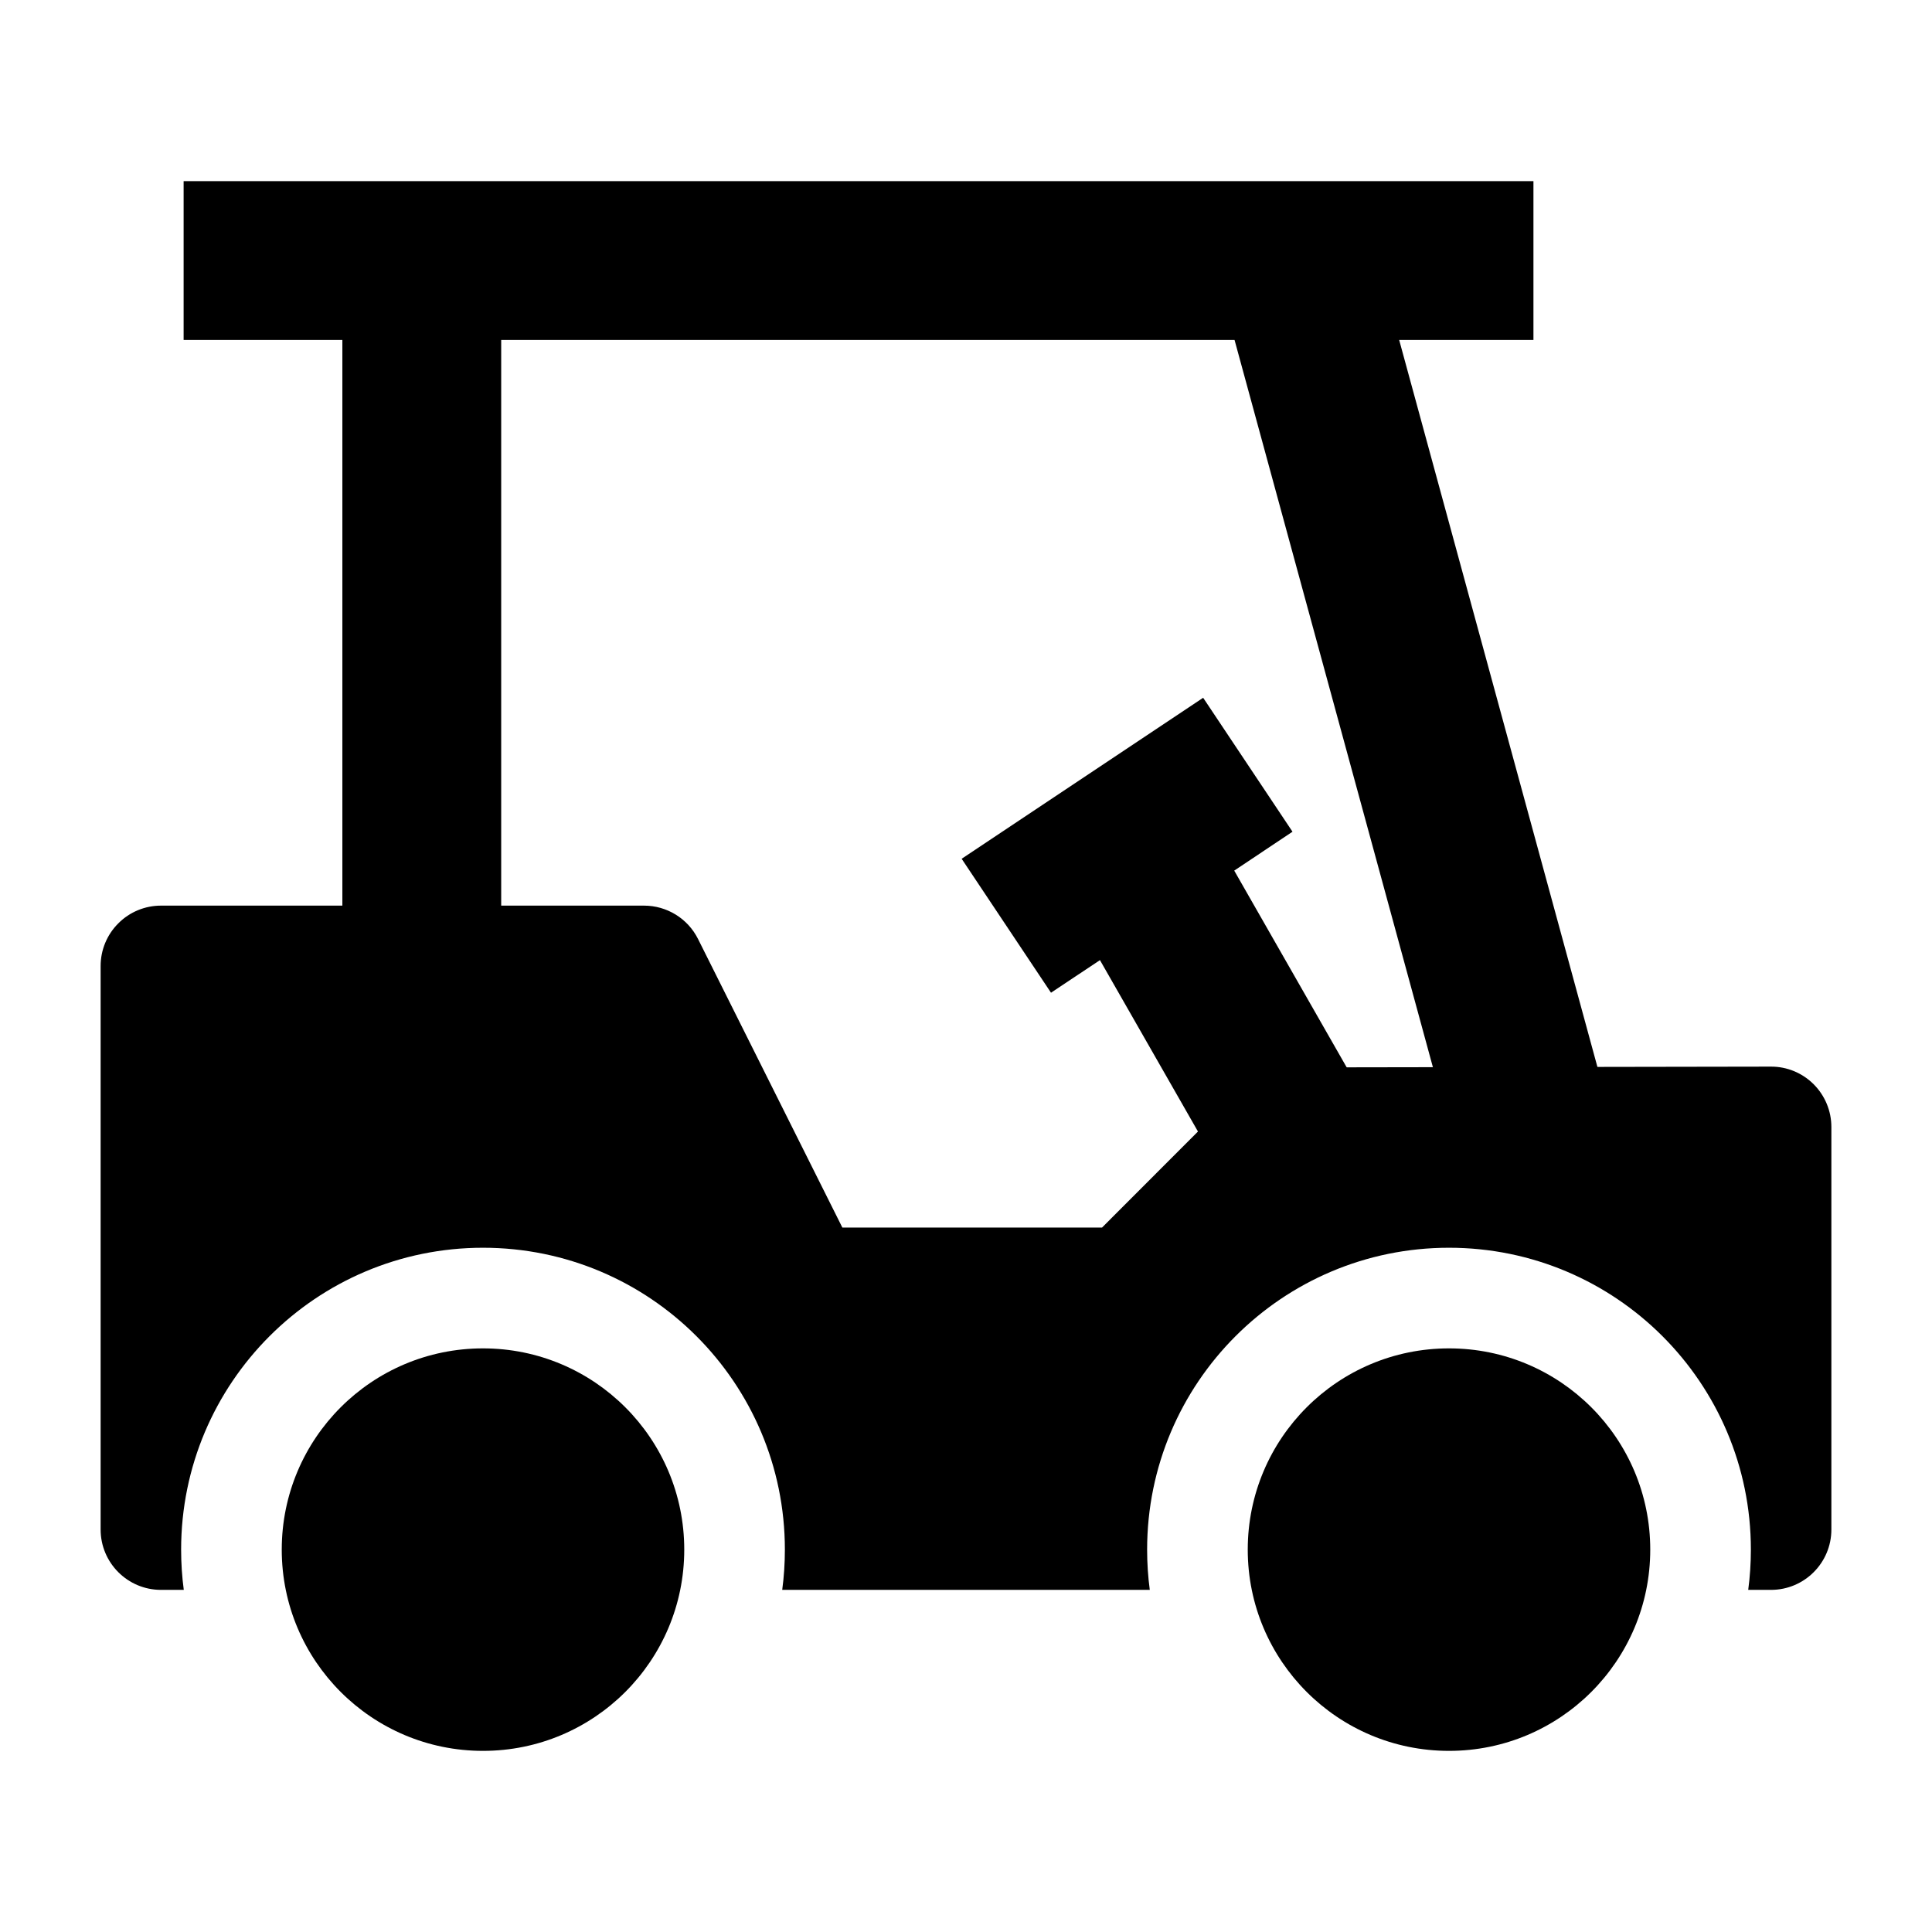 <svg width="24" height="24" viewBox="0 0 24 24" xmlns="http://www.w3.org/2000/svg">
    <path fill-rule="evenodd" clip-rule="evenodd" d="M4.253 4.223H2.281V2.25H19.049V4.223H17.381L20 13.827L18.097 14.346L15.336 4.223H6.226V12.114H4.253V4.223Z"/>
    <path d="M3.5 19.25C3.5 17.869 4.619 16.75 6 16.75C7.381 16.75 8.5 17.869 8.5 19.25C8.5 20.631 7.381 21.75 6 21.75C4.619 21.75 3.5 20.631 3.5 19.25Z"/>
    <path d="M15.5 19.25C15.5 17.869 16.619 16.75 18 16.75C19.381 16.75 20.5 17.869 20.5 19.25C20.5 20.631 19.381 21.75 18 21.75C16.619 21.75 15.5 20.631 15.5 19.25Z"/>
    <path d="M2 11.25C1.801 11.25 1.61 11.329 1.47 11.47C1.329 11.61 1.25 11.801 1.25 12V19C1.25 19.414 1.586 19.75 2 19.75H2.283C2.261 19.586 2.25 19.419 2.25 19.25C2.25 17.179 3.929 15.5 6 15.5C8.071 15.5 9.75 17.179 9.75 19.25C9.75 19.419 9.739 19.586 9.717 19.75H14.283C14.261 19.586 14.25 19.419 14.25 19.25C14.25 17.179 15.929 15.5 18 15.5C20.071 15.5 21.75 17.179 21.75 19.25C21.75 19.419 21.739 19.586 21.717 19.75H22C22.414 19.75 22.75 19.414 22.75 19V14C22.75 13.801 22.671 13.61 22.53 13.469C22.389 13.328 22.198 13.249 21.999 13.25L15.987 13.26C15.788 13.26 15.598 13.339 15.457 13.48L13.69 15.249H10.464L8.671 11.664C8.544 11.41 8.284 11.25 8 11.25H2Z"/>
    <path fill-rule="evenodd" clip-rule="evenodd" d="M13.664 11.927L13.056 12.332L11.946 10.668L14.946 8.668L16.056 10.332L15.332 10.815L16.869 13.504L15.133 14.496L13.664 11.927Z"/>
</svg>
